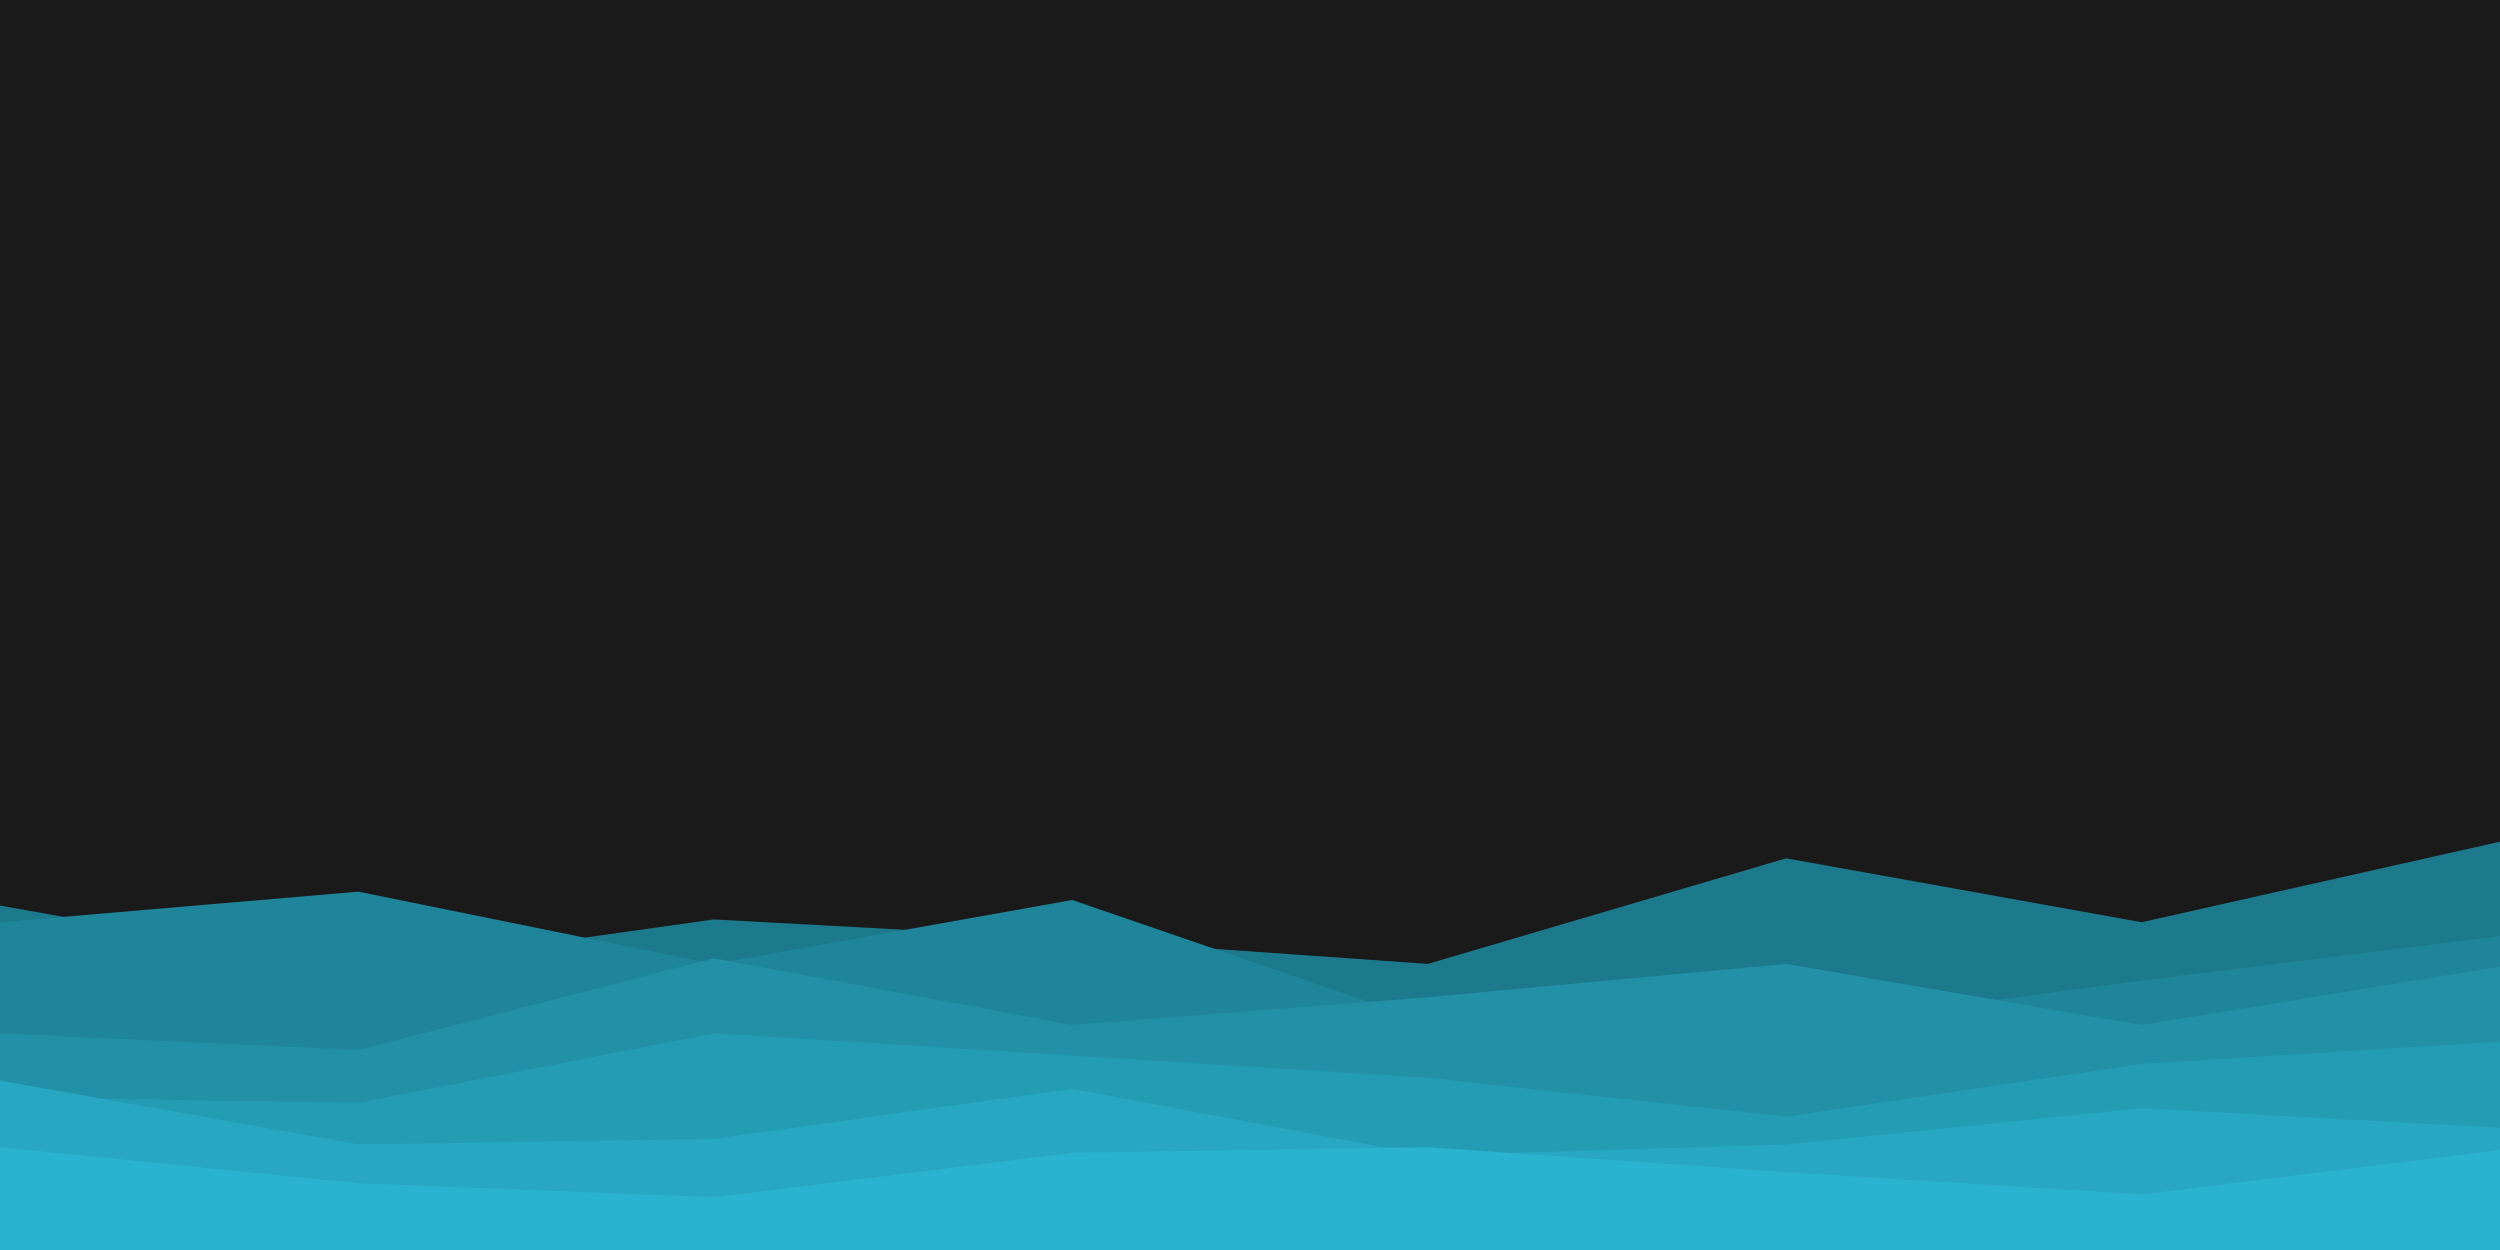 <svg id="visual" viewBox="0 0 900 450" width="900" height="450" xmlns="http://www.w3.org/2000/svg" xmlns:xlink="http://www.w3.org/1999/xlink" version="1.1"><rect x="0" y="0" width="900" height="450" fill="#1a1a1b"></rect><path d="M0 326L129 349L257 331L386 338L514 347L643 309L771 332L900 303L900 451L771 451L643 451L514 451L386 451L257 451L129 451L0 451Z" fill="#1d7a8d"></path><path d="M0 332L129 321L257 347L386 324L514 368L643 370L771 353L900 337L900 451L771 451L643 451L514 451L386 451L257 451L129 451L0 451Z" fill="#1f859a"></path><path d="M0 372L129 378L257 345L386 369L514 359L643 347L771 369L900 348L900 451L771 451L643 451L514 451L386 451L257 451L129 451L0 451Z" fill="#2290a7"></path><path d="M0 395L129 397L257 372L386 380L514 388L643 402L771 383L900 375L900 451L771 451L643 451L514 451L386 451L257 451L129 451L0 451Z" fill="#249cb4"></path><path d="M0 389L129 412L257 410L386 392L514 416L643 412L771 399L900 406L900 451L771 451L643 451L514 451L386 451L257 451L129 451L0 451Z" fill="#27a7c1"></path><path d="M0 413L129 426L257 431L386 415L514 413L643 422L771 430L900 414L900 451L771 451L643 451L514 451L386 451L257 451L129 451L0 451Z" fill="#29b3cf"></path></svg>